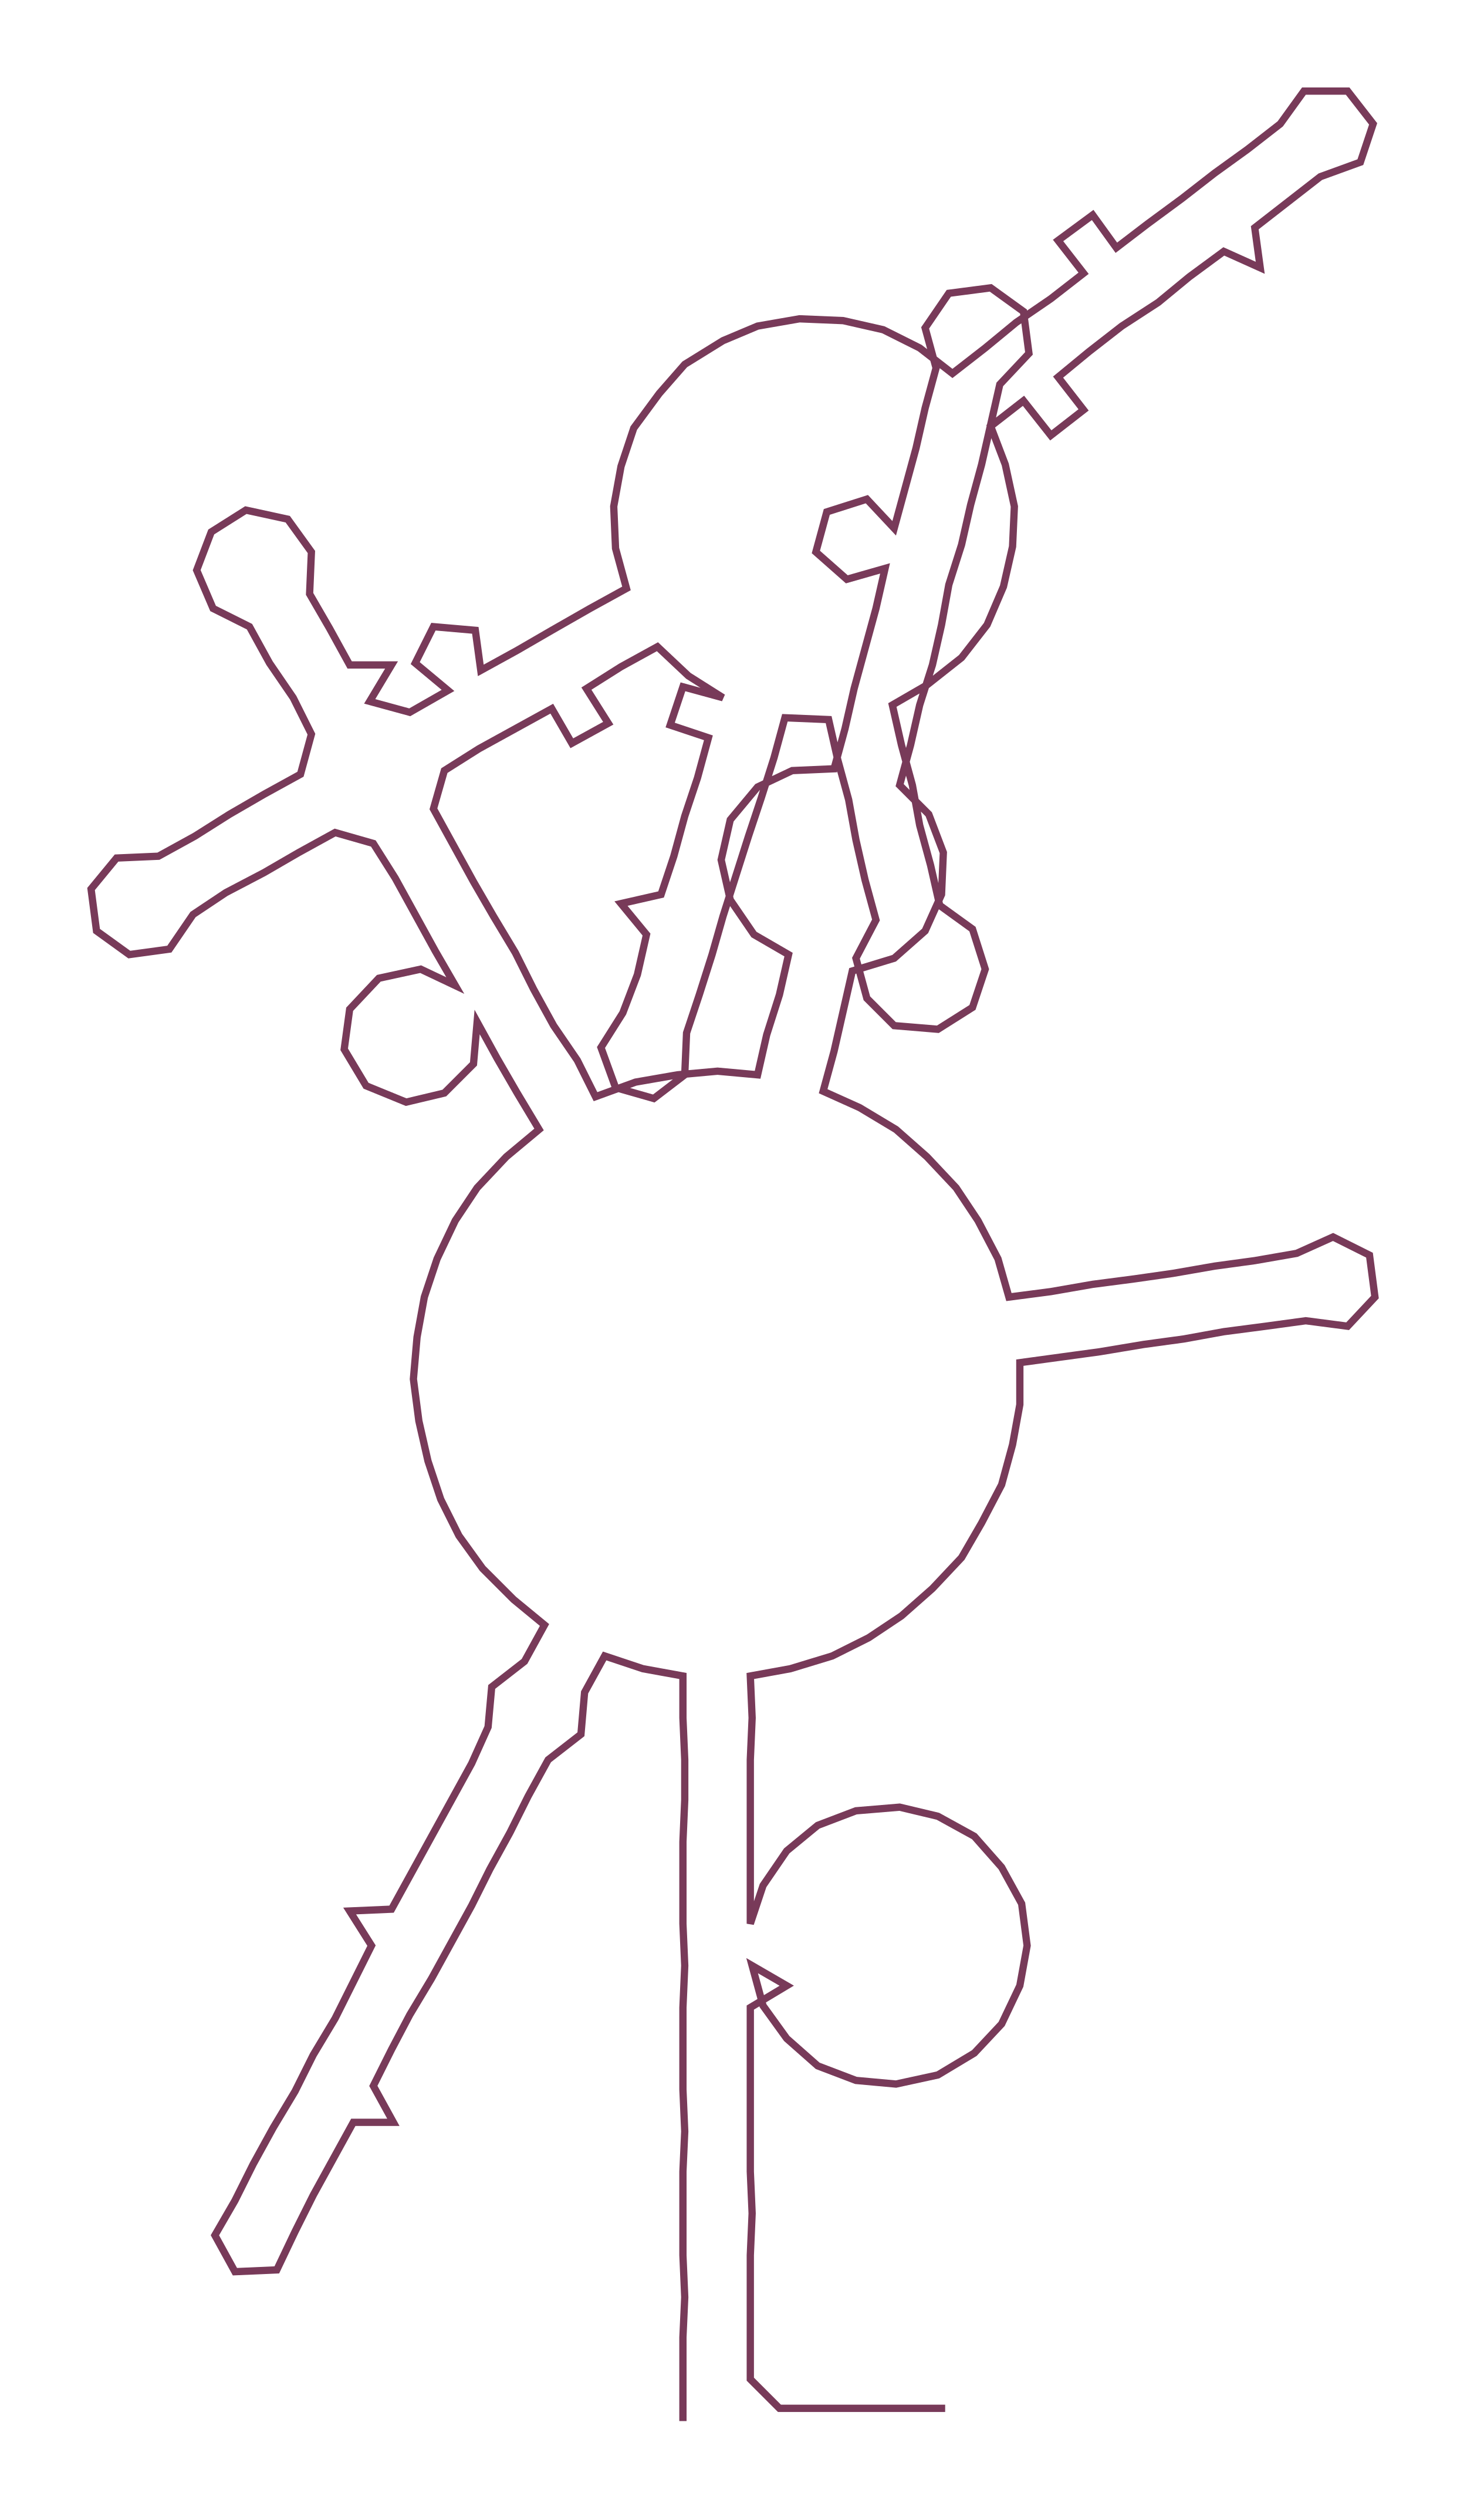 <ns0:svg xmlns:ns0="http://www.w3.org/2000/svg" width="176.085px" height="300px" viewBox="0 0 805.54 1372.42"><ns0:path style="stroke:#783a59;stroke-width:4px;fill:none;" d="M375 1329 L375 1329 L375 1306 L375 1283 L376 1261 L375 1238 L375 1215 L375 1192 L376 1170 L375 1147 L375 1124 L375 1102 L376 1079 L375 1056 L375 1034 L375 1011 L376 988 L376 966 L375 943 L375 920 L353 916 L332 909 L321 929 L319 952 L301 966 L290 986 L280 1006 L269 1026 L259 1046 L248 1066 L237 1086 L225 1106 L215 1125 L205 1145 L216 1165 L194 1165 L183 1185 L172 1205 L162 1225 L152 1246 L129 1247 L118 1227 L129 1208 L139 1188 L150 1168 L162 1148 L172 1128 L184 1108 L194 1088 L204 1068 L192 1049 L215 1048 L226 1028 L237 1008 L248 988 L259 968 L268 948 L270 926 L288 912 L299 892 L282 878 L265 861 L252 843 L242 823 L235 802 L230 780 L227 757 L229 734 L233 712 L240 691 L250 670 L262 652 L278 635 L296 620 L284 600 L273 581 L262 561 L260 584 L244 600 L223 605 L201 596 L189 576 L192 554 L208 537 L231 532 L250 541 L239 522 L228 502 L217 482 L205 463 L184 457 L164 468 L145 479 L124 490 L106 502 L93 521 L71 524 L53 511 L50 488 L64 471 L87 470 L107 459 L126 447 L145 436 L165 425 L171 403 L161 383 L148 364 L137 344 L117 334 L108 313 L116 292 L135 280 L158 285 L171 303 L170 326 L181 345 L192 365 L215 365 L203 385 L225 391 L246 379 L228 364 L238 344 L261 346 L264 368 L284 357 L303 346 L324 334 L344 323 L338 301 L337 278 L341 256 L348 235 L362 216 L376 200 L397 187 L416 179 L439 175 L463 176 L485 181 L505 191 L523 205 L541 191 L558 177 L577 164 L595 150 L581 132 L600 118 L613 136 L630 123 L649 109 L667 95 L685 82 L703 68 L716 50 L740 50 L754 68 L747 89 L725 97 L707 111 L689 125 L692 147 L672 138 L653 152 L636 166 L616 179 L598 193 L581 207 L595 225 L577 239 L562 220 L544 234 L552 255 L557 278 L556 300 L551 322 L542 343 L528 361 L509 376 L490 387 L495 409 L501 431 L505 453 L511 475 L516 497 L534 510 L541 532 L534 553 L515 565 L491 563 L476 548 L470 526 L481 505 L475 483 L470 461 L466 439 L460 417 L455 395 L431 394 L425 416 L418 438 L411 459 L404 481 L397 503 L391 524 L384 546 L377 567 L376 590 L359 603 L338 597 L330 575 L342 556 L350 535 L355 513 L341 496 L363 491 L370 470 L376 448 L383 427 L389 405 L368 398 L375 377 L397 383 L378 371 L361 355 L341 366 L322 378 L334 397 L314 408 L303 389 L283 400 L263 411 L244 423 L238 444 L249 464 L260 484 L271 503 L283 523 L293 543 L304 563 L317 582 L327 602 L349 594 L372 590 L394 588 L416 590 L421 568 L428 546 L433 524 L414 513 L401 494 L396 472 L401 450 L416 432 L435 423 L458 422 L464 400 L469 378 L475 356 L481 334 L486 312 L465 318 L448 303 L454 281 L476 274 L491 290 L497 268 L503 246 L508 224 L514 202 L508 180 L521 161 L544 158 L562 171 L565 194 L549 211 L544 233 L539 255 L533 277 L528 299 L521 321 L517 343 L512 365 L505 387 L500 409 L494 431 L510 447 L518 468 L517 491 L508 511 L491 526 L468 533 L463 555 L458 577 L452 599 L472 608 L492 620 L509 635 L525 652 L537 670 L548 691 L554 712 L577 709 L600 705 L623 702 L644 699 L667 695 L689 692 L712 688 L732 679 L752 689 L755 712 L740 728 L717 725 L695 728 L672 731 L650 735 L628 738 L604 742 L582 745 L560 748 L560 771 L556 793 L550 815 L539 836 L528 855 L512 872 L495 887 L477 899 L457 909 L434 916 L412 920 L413 943 L412 966 L412 988 L412 1011 L412 1034 L412 1056 L419 1035 L432 1016 L449 1002 L470 994 L494 992 L515 997 L535 1008 L550 1025 L561 1045 L564 1068 L560 1090 L550 1111 L535 1127 L515 1139 L492 1144 L470 1142 L449 1134 L432 1119 L419 1101 L413 1079 L432 1090 L412 1102 L412 1124 L412 1147 L412 1170 L412 1192 L413 1215 L412 1238 L412 1261 L412 1283 L412 1306 L428 1322 L451 1322 L474 1322 L496 1322 L519 1322" /></ns0:svg>